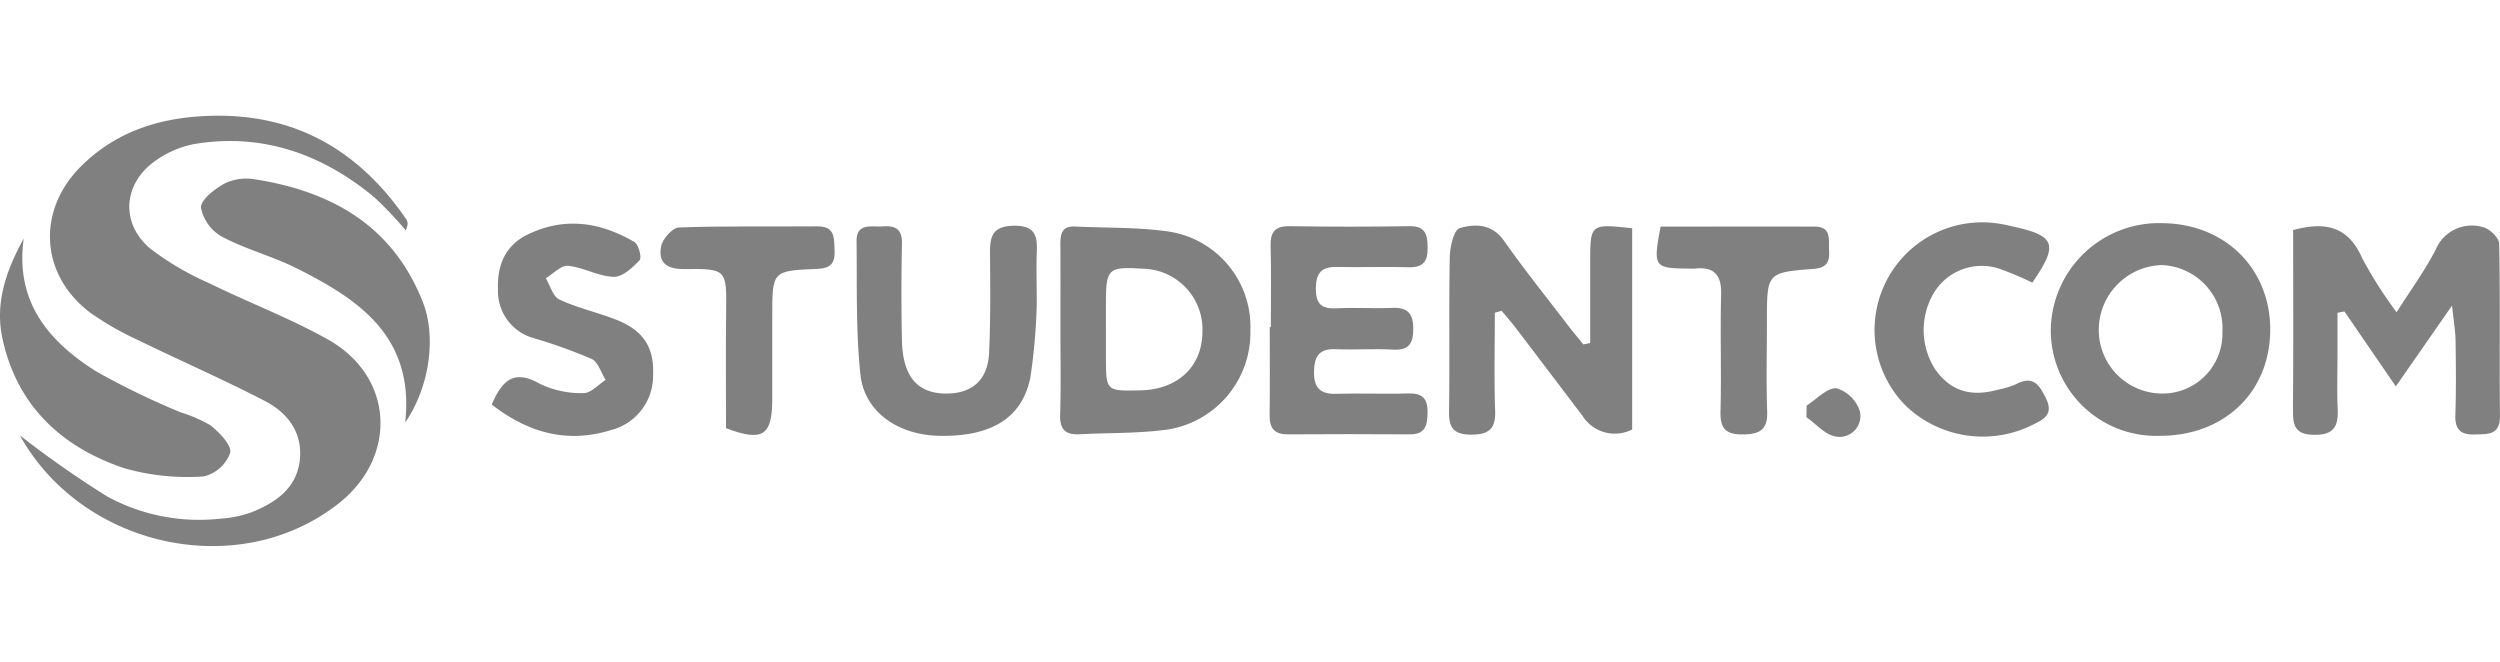<svg xmlns="http://www.w3.org/2000/svg" width="170" height="45" viewBox="0 0 261.394 45">
  <g id="Grupo_800" data-name="Grupo 800" transform="translate(-670.357 -3150.527)">
    <path id="Trazado_1353" data-name="Trazado 1353" d="M672.438,3183.955a106.252,106.252,0,0,0,9.153,6.4,20.057,20.057,0,0,0,11.843,2.3,11.507,11.507,0,0,0,3.165-.642c2.478-.983,4.69-2.423,5.084-5.313.4-2.908-1.17-5.063-3.593-6.323-4.347-2.26-8.853-4.216-13.258-6.369a31.478,31.478,0,0,1-4.964-2.829c-5.285-3.912-5.739-10.664-1.059-15.341,3.6-3.593,8.065-5.058,13.094-5.281,9.075-.4,15.881,3.445,20.918,10.781.17.247.244.559-.038,1.18a38.383,38.383,0,0,0-3.347-3.513c-5.454-4.485-11.654-6.691-18.759-5.515a10.333,10.333,0,0,0-4.072,1.752c-3.366,2.359-3.691,6.507-.558,9.165a29.742,29.742,0,0,0,6.2,3.642c4.1,2.018,8.41,3.644,12.388,5.871,6.923,3.875,7.35,12.281,1.084,17.187C695.283,3199.274,678.958,3195.688,672.438,3183.955Z" fill="gray"/>
    <path id="Trazado_1354" data-name="Trazado 1354" d="M910.125,3162.486c3.525-.964,5.816-.268,7.225,2.954a44.3,44.3,0,0,0,3.588,5.639c1.525-2.407,2.991-4.4,4.1-6.566a4.082,4.082,0,0,1,4.936-2.328c.681.142,1.681,1.119,1.693,1.73.121,5.99.019,11.984.08,17.975.021,2.054-1.236,1.926-2.641,1.969-1.519.046-2.074-.555-2.023-2.063.086-2.577.059-5.159.023-7.739-.014-.972-.187-1.941-.367-3.679l-5.88,8.453L915.49,3171l-.73.131v4.272c0,1.914-.065,3.831.018,5.742.076,1.774-.3,2.765-2.442,2.749-2.08-.015-2.245-1.037-2.232-2.659C910.156,3175.009,910.125,3168.778,910.125,3162.486Z" fill="gray"/>
    <path id="Trazado_1355" data-name="Trazado 1355" d="M836.624,3174.291q0-4.174,0-8.349c0-4.121,0-4.121,4.389-3.643v21.038a4,4,0,0,1-5.229-1.482c-2.318-3.04-4.62-6.091-6.939-9.13-.472-.619-.988-1.2-1.484-1.8l-.708.206c0,3.432-.084,6.866.033,10.294.064,1.9-.724,2.452-2.495,2.449-1.7,0-2.355-.591-2.328-2.343.084-5.4-.025-10.805.077-16.205.02-1.067.429-2.863,1.034-3.039,1.6-.467,3.378-.479,4.644,1.326,2.1,2.992,4.395,5.844,6.616,8.749.54.706,1.112,1.388,1.67,2.081Z" fill="gray"/>
    <path id="Trazado_1356" data-name="Trazado 1356" d="M781.232,3172.831c0-2.912.011-5.824-.005-8.736-.007-1.086.07-2.052,1.536-1.981,3.237.156,6.508.066,9.7.513a10.061,10.061,0,0,1,8.632,10.318,10.262,10.262,0,0,1-8.626,10.393c-3.034.427-6.141.334-9.214.5-1.459.08-2.1-.473-2.053-2.022C781.295,3178.824,781.232,3175.827,781.232,3172.831Zm4.758-.017q0,1.491,0,2.982c.007,3.527.007,3.527,3.613,3.45,3.884-.084,6.424-2.455,6.475-6.047a6.353,6.353,0,0,0-6.257-6.672c-3.587-.228-3.826-.007-3.831,3.553Q785.988,3171.448,785.99,3172.814Z" fill="gray"/>
    <path id="Trazado_1357" data-name="Trazado 1357" d="M896.186,3184a11.025,11.025,0,0,1-11.4-11.232,11.315,11.315,0,0,1,11.772-11c6.509.1,11.208,4.811,11.168,11.193C907.684,3179.448,902.921,3184,896.186,3184Zm6.541-10.878a6.612,6.612,0,0,0-6.334-6.975,6.781,6.781,0,0,0-6.592,6.8,6.64,6.64,0,0,0,6.454,6.628A6.258,6.258,0,0,0,902.727,3173.122Z" fill="gray"/>
    <path id="Trazado_1358" data-name="Trazado 1358" d="M803.232,3172.621c0-2.829.054-5.659-.022-8.485-.04-1.5.5-2.08,2.025-2.056q6.245.1,12.491,0c1.649-.026,1.877.834,1.9,2.194.03,1.467-.433,2.144-1.992,2.1-2.5-.075-5,.026-7.494-.029-1.594-.035-2.178.6-2.2,2.22-.018,1.671.607,2.191,2.2,2.1,1.91-.1,3.833.042,5.744-.043,1.6-.072,2.239.532,2.24,2.164,0,1.565-.445,2.3-2.142,2.2-1.991-.117-4,.044-5.993-.045-1.863-.082-2.247.948-2.24,2.5.006,1.584.715,2.216,2.308,2.165,2.5-.08,5,.04,7.494-.039,1.5-.048,2.092.495,2.069,2.02-.021,1.358-.252,2.27-1.876,2.258-4.246-.032-8.494-.025-12.741,0-1.383.007-1.916-.634-1.9-1.986.043-3.076.014-6.154.014-9.231Z" fill="gray"/>
    <path id="Trazado_1359" data-name="Trazado 1359" d="M778.758,3170.246a62.452,62.452,0,0,1-.664,7.633c-.85,4.271-4.1,6.217-9.5,6.121-4.336-.078-7.863-2.49-8.276-6.423-.484-4.6-.343-9.268-.4-13.908-.023-1.988,1.571-1.476,2.736-1.567,1.275-.1,2.04.247,2.01,1.762-.067,3.4-.079,6.812,0,10.216.093,3.753,1.652,5.514,4.667,5.5,2.7-.015,4.318-1.438,4.446-4.289.157-3.481.12-6.974.091-10.461-.014-1.736.324-2.755,2.461-2.795,2.161-.041,2.514.946,2.434,2.7C778.7,3166.391,778.758,3168.053,778.758,3170.246Z" fill="gray"/>
    <path id="Trazado_1360" data-name="Trazado 1360" d="M721.772,3180.732c1.094-2.565,2.356-3.7,5.016-2.179a9.943,9.943,0,0,0,4.574.981c.762.019,1.547-.889,2.322-1.377-.48-.757-.788-1.882-1.472-2.2a53.533,53.533,0,0,0-6.086-2.179,5.088,5.088,0,0,1-3.7-5.059c-.1-2.474.7-4.6,3.105-5.768,3.86-1.876,7.6-1.3,11.156.782.44.258.794,1.642.548,1.9-.733.779-1.8,1.773-2.707,1.744-1.6-.049-3.159-.993-4.776-1.156-.723-.072-1.547.838-2.325,1.3.462.767.745,1.915,1.419,2.229,1.867.871,3.923,1.327,5.854,2.074,2.948,1.139,4.087,2.928,3.941,5.914a5.853,5.853,0,0,1-4.428,5.668C729.621,3184.825,725.563,3183.667,721.772,3180.732Z" fill="gray"/>
    <path id="Trazado_1361" data-name="Trazado 1361" d="M712.724,3182.608c.979-8.983-4.837-12.863-11.358-16.128-2.512-1.257-5.3-1.978-7.774-3.289a4.436,4.436,0,0,1-2.22-3.046c-.025-.845,1.446-1.967,2.488-2.539a5.247,5.247,0,0,1,3.132-.428c8.034,1.254,14.429,4.851,17.566,12.811C716.007,3173.665,715.271,3178.9,712.724,3182.608Z" fill="gray"/>
    <path id="Trazado_1362" data-name="Trazado 1362" d="M672.839,3163.368c-.927,6.609,2.6,10.79,7.645,13.935a81.294,81.294,0,0,0,8.715,4.224,15.349,15.349,0,0,1,3.178,1.379c.926.746,2.233,2.1,2.048,2.875a3.9,3.9,0,0,1-2.761,2.463,24.152,24.152,0,0,1-8.285-.848c-6.611-2.214-11.3-6.583-12.785-13.669C669.819,3170.019,671.048,3166.626,672.839,3163.368Z" fill="gray"/>
    <path id="Trazado_1363" data-name="Trazado 1363" d="M882.85,3167.983a33.429,33.429,0,0,0-3.541-1.488,5.861,5.861,0,0,0-6.733,2.527,7.608,7.608,0,0,0,.116,8.019c1.595,2.253,3.665,2.93,6.559,2.137a9.177,9.177,0,0,0,1.905-.579c1.806-.962,2.456.115,3.141,1.525.853,1.757-.441,2.232-1.527,2.784a11.668,11.668,0,0,1-13.183-2.081,11.256,11.256,0,0,1,10.073-18.961c.328.05.651.139.977.208C885.285,3163.06,885.639,3163.935,882.85,3167.983Z" fill="gray"/>
    <path id="Trazado_1364" data-name="Trazado 1364" d="M746.267,3183.2c0-3.987-.039-8.047.011-12.107.055-4.489.089-4.585-4.373-4.529-1.879.024-2.767-.709-2.415-2.409.159-.772,1.188-1.918,1.856-1.942,4.814-.171,9.636-.073,14.455-.115,1.917-.017,1.758,1.254,1.818,2.54.064,1.389-.475,1.856-1.876,1.911-4.643.183-4.641.236-4.641,4.926q0,4.357,0,8.716C751.1,3183.988,750.1,3184.648,746.267,3183.2Z" fill="gray"/>
    <path id="Trazado_1365" data-name="Trazado 1365" d="M843.986,3162.122c5.442,0,10.761-.007,16.079,0,1.845,0,1.473,1.394,1.538,2.514.068,1.162-.229,1.8-1.617,1.908-4.889.374-4.884.429-4.884,5.467,0,3.163-.084,6.328.029,9.486.071,2-.966,2.354-2.629,2.357-1.69,0-2.3-.635-2.255-2.373.113-4.074-.043-8.156.068-12.23.057-2.069-.715-2.959-2.765-2.737a4.678,4.678,0,0,1-.5,0C843.272,3166.494,843.183,3166.378,843.986,3162.122Z" fill="gray"/>
    <path id="Trazado_1366" data-name="Trazado 1366" d="M859.259,3180.831c1.045-.655,2.145-1.888,3.12-1.8a3.656,3.656,0,0,1,2.451,2.446,2.18,2.18,0,0,1-2.542,2.594c-1.1-.179-2.044-1.313-3.057-2.019Q859.244,3181.443,859.259,3180.831Z" fill="gray"/>
  </g>
</svg>
